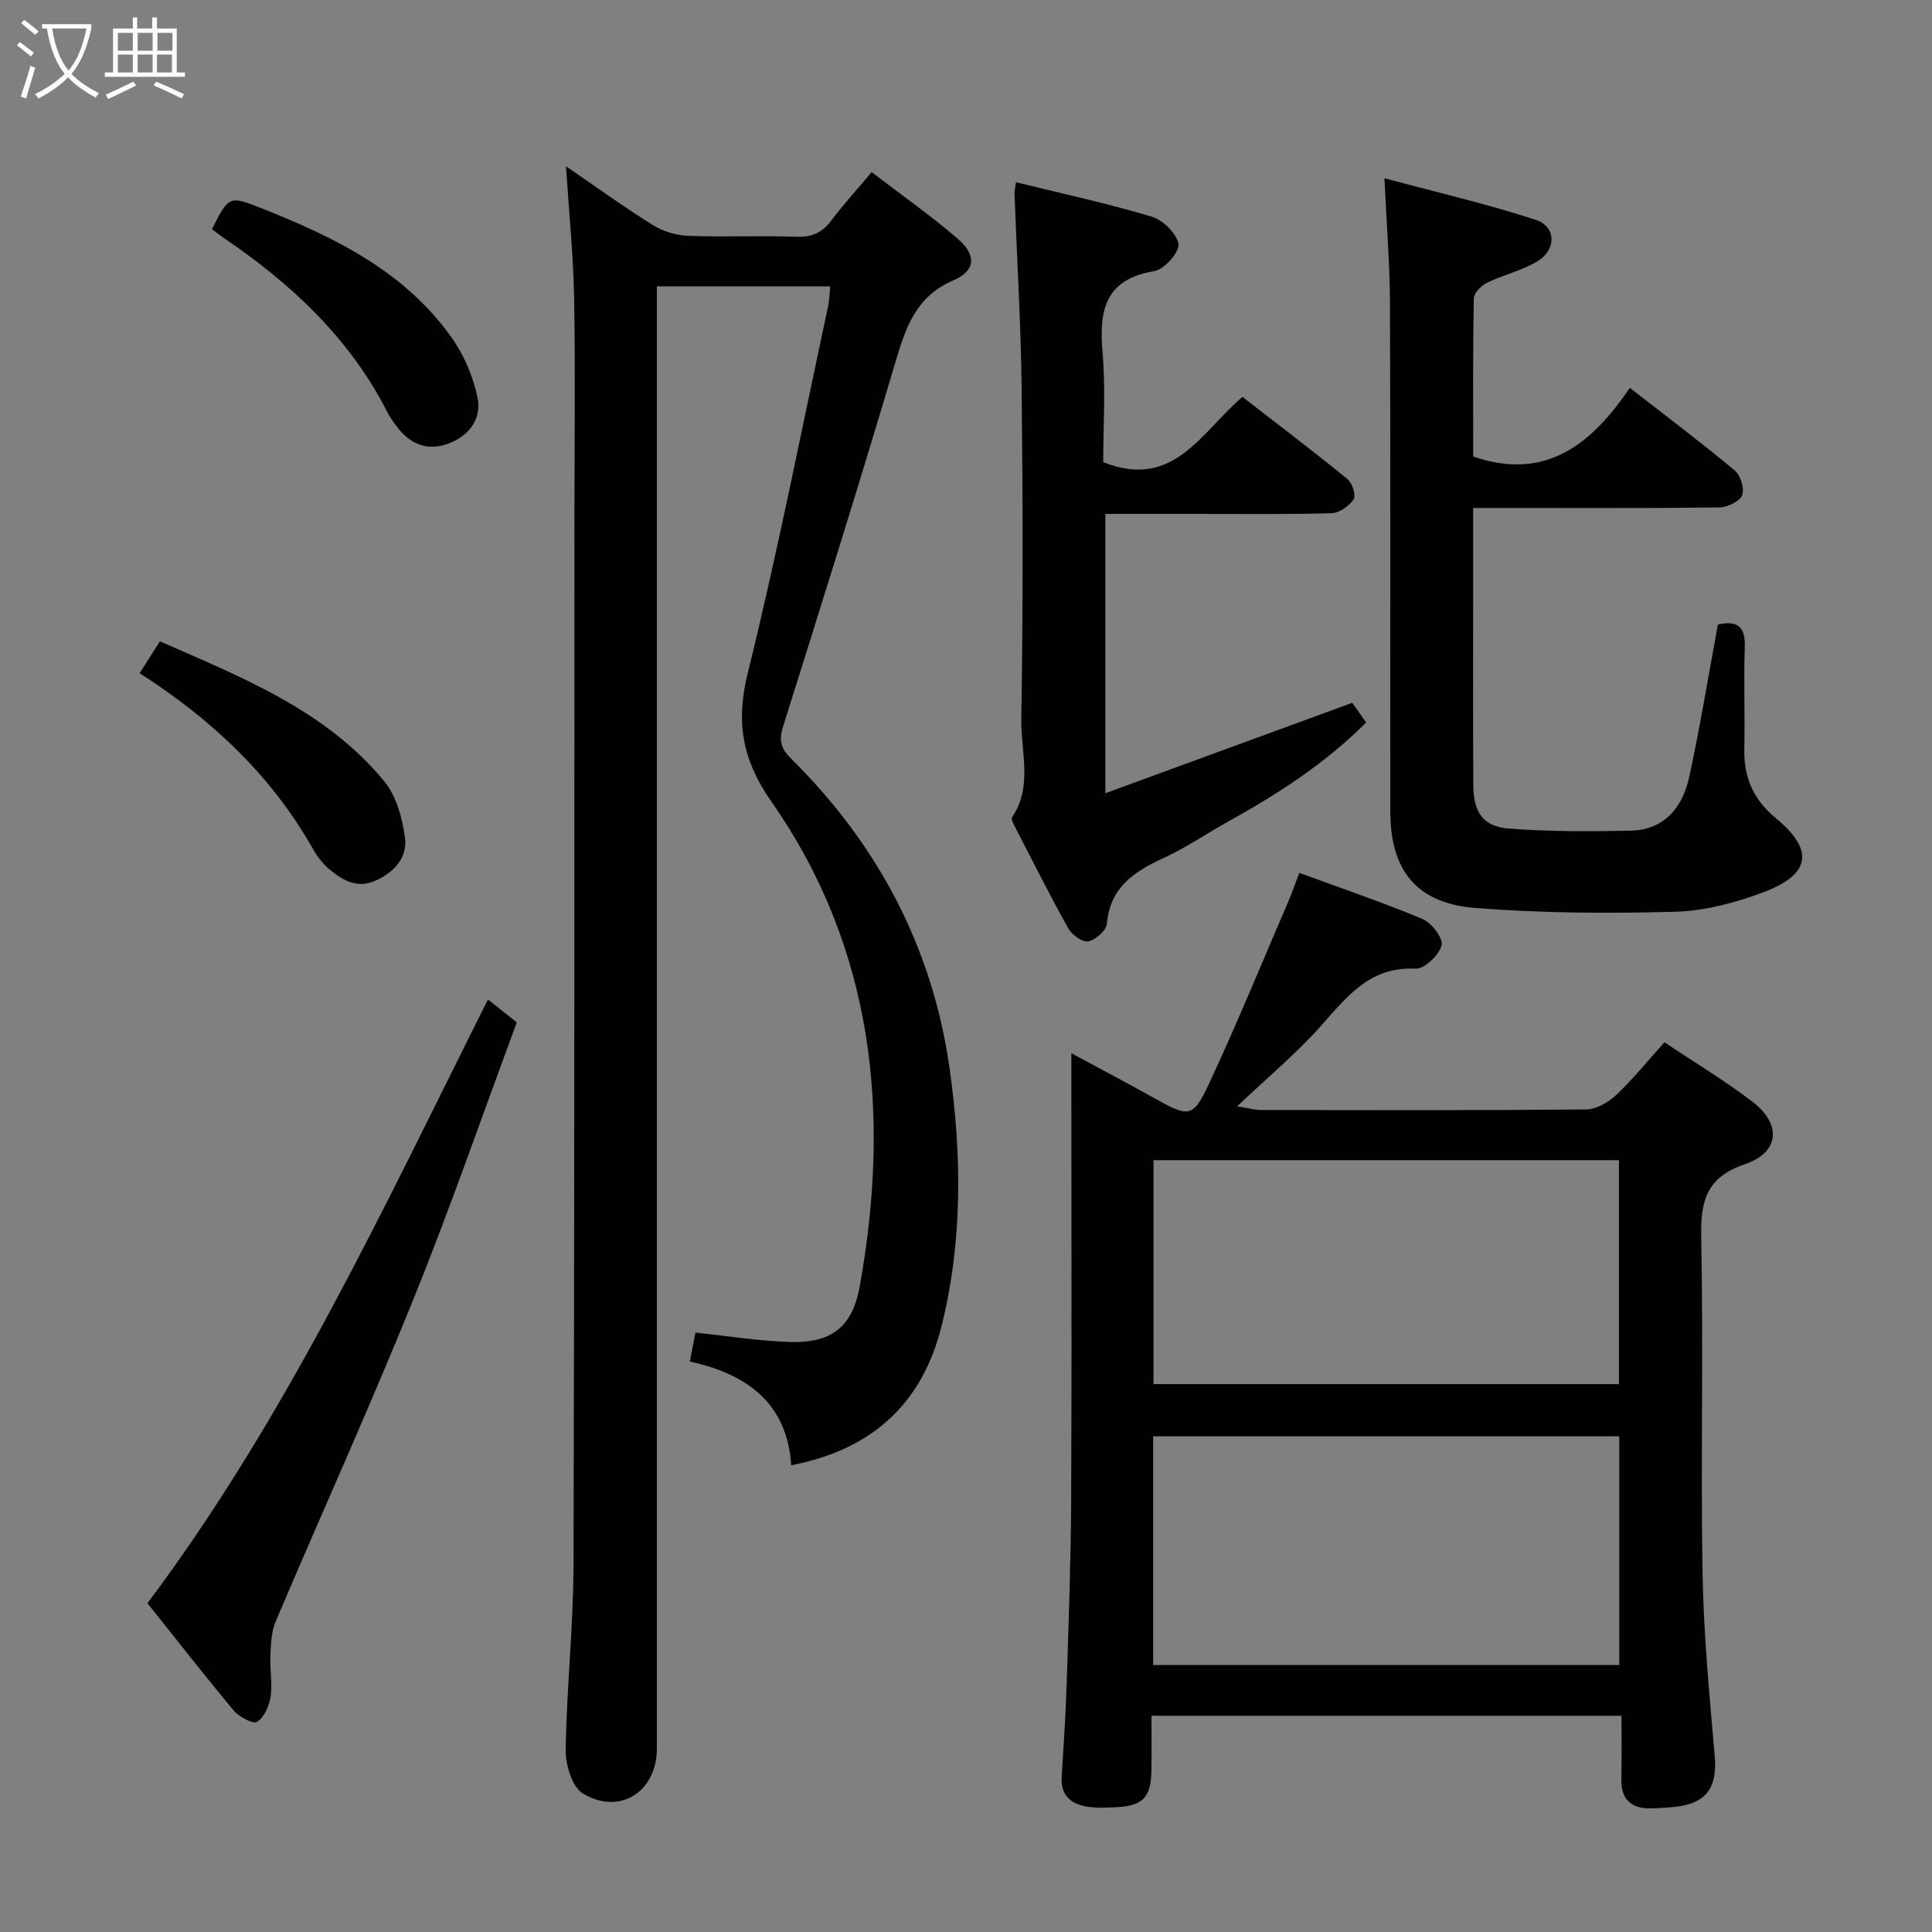 <svg enable-background="new 0 0 400 400" viewBox="0 0 400 400" xmlns="http://www.w3.org/2000/svg"><rect x="0" y="0" width="400" height="400" fill="#808080" stroke="none"/><g fill="#010100"><path d="m117.18 34.42c6.49 4.44 12.12 8.53 18.03 12.2 2.1 1.31 4.84 2.12 7.32 2.21 7.49.28 15-.08 22.49.19 3.21.11 5.28-.95 7.14-3.42 2.49-3.31 5.29-6.38 8.31-9.96 6.12 4.69 12.23 8.97 17.85 13.82 3.9 3.37 3.69 6.59-.93 8.58-7.53 3.24-9.74 9.33-11.84 16.4-7.54 25.45-15.5 50.78-23.46 76.1-.88 2.81-.38 4.47 1.64 6.47 18.06 17.85 29.39 39.24 32.91 64.47 2.48 17.72 2.67 35.5-1.68 52.99-3.94 15.88-14.11 25.61-31.15 28.9-.8-12.87-9.22-18.91-20.98-21.47.45-2.33.8-4.1 1.16-6 6.53.69 12.89 1.7 19.28 1.94 8.71.33 13.18-2.91 14.74-11.57 6.39-35.63 2.96-69.82-18.24-100.21-6.19-8.87-7.46-16.58-4.92-26.86 6.2-25.11 11.17-50.53 16.61-75.83.27-1.24.28-2.54.43-4.08-11.95 0-23.55 0-35.89 0v6.33 296.4c0 8.91-7.67 13.92-15.32 9.3-2.24-1.35-3.61-5.93-3.56-9 .19-12.79 1.59-25.56 1.62-38.35.21-72.81.16-145.62.19-218.43.01-14.66.2-29.33-.07-43.98-.16-8.75-1.05-17.5-1.68-27.14z"/><path d="m335.71 355.23c-32.65 0-64.59 0-97.31 0 0 3.8.05 7.56-.01 11.32-.09 5.64-1.78 7.37-7.44 7.62-1.99.09-4.03.19-5.97-.14-3.31-.56-5.4-2.38-5.17-6.13.4-6.47.84-12.94 1.04-19.42.4-12.63.86-25.27.92-37.91.14-28.66.04-57.32.04-85.97 0-1.82 0-3.63 0-6.54 6.29 3.4 11.92 6.35 17.47 9.46 6.8 3.81 7.73 3.93 11.02-3.12 5.82-12.48 11.04-25.24 16.49-37.89.72-1.67 1.3-3.39 2.21-5.79 8.64 3.17 17.22 6.07 25.55 9.56 1.87.78 4.31 4.05 3.92 5.47-.56 2.02-3.55 4.89-5.38 4.8-9.61-.49-14.33 5.97-19.8 12.07-4.97 5.54-10.73 10.35-17.15 16.43 2.72.45 3.73.76 4.74.76 22.49.03 44.99.1 67.48-.11 2.12-.02 4.62-1.46 6.24-2.98 3.49-3.29 6.53-7.07 10.01-10.93 6.15 4.12 12.43 7.89 18.22 12.31 6.06 4.63 5.64 10.48-1.53 12.92-8.21 2.8-9.23 7.81-9.08 15.39.47 23.15-.12 46.32.28 69.47.22 12.6 1.44 25.2 2.52 37.77.55 6.46-1.74 9.76-8.29 10.45-1.49.16-2.99.23-4.48.3-4.23.2-6.65-1.53-6.57-6.07.09-4.3.03-8.6.03-13.1zm-96.96-10.5h96.5c0-15.92 0-31.65 0-47.35-32.36 0-64.41 0-96.5 0zm96.44-58.16c0-15.6 0-30.95 0-46.37-32.32 0-64.24 0-96.37 0v46.37z"/><path d="m286.64 36.9c11.03 2.97 21.33 5.35 31.33 8.62 4.24 1.39 4.31 6.19.34 8.58-3.21 1.94-7.07 2.79-10.48 4.46-1.19.58-2.68 2.13-2.7 3.25-.2 10.99-.12 21.98-.12 32.71 14.97 5.15 24.49-2.52 32.43-14.22 7.74 6.03 14.89 11.41 21.75 17.13 1.2 1 2.04 3.83 1.48 5.14-.56 1.3-3.08 2.47-4.76 2.49-15 .19-30 .11-45 .11-1.79 0-3.59 0-5.91 0v16.86c0 13.5-.04 27 .03 40.5.03 5.58 1.96 8.57 7.25 9 8.39.67 16.86.62 25.29.45 7.12-.14 10.82-4.9 12.19-11.23 2.24-10.36 3.94-20.83 5.91-31.43 3.86-.9 5.73.23 5.57 4.68-.25 6.99.06 14-.1 21-.14 5.91 1.87 10.56 6.51 14.38 7.98 6.57 7.31 11.63-2.51 15.33-5.82 2.2-12.19 3.89-18.35 4.06-13.78.38-27.64.3-41.37-.79-12.2-.97-17.56-7.82-17.57-19.99-.04-35 .06-70-.07-104.99-.03-8.26-.71-16.53-1.14-26.1z"/><path d="m210.35 37.73c9.53 2.35 18.92 4.37 28.08 7.12 2.34.7 5.22 3.51 5.55 5.69.25 1.66-2.93 5.25-4.99 5.59-10.16 1.69-11.48 8.03-10.72 16.74.67 7.73.14 15.57.14 22.81 14.55 5.81 20.18-6.11 28.82-13.51 7.25 5.62 14.61 11.2 21.76 17.03.99.81 1.79 3.37 1.26 4.18-.92 1.39-2.94 2.82-4.54 2.87-9.49.27-18.99.15-28.48.15-5.98 0-11.96 0-18.38 0v57.83c17.27-6.33 33.86-12.4 51.12-18.72.55.77 1.65 2.33 2.88 4.07-8.55 8.57-18.45 14.91-28.79 20.64-4.36 2.42-8.51 5.29-13.02 7.36-6.14 2.82-11.21 6.06-11.88 13.68-.12 1.39-2.33 3.34-3.84 3.64-1.19.24-3.39-1.34-4.14-2.68-3.89-6.96-7.46-14.1-11.12-21.19-.29-.57-.75-1.48-.52-1.82 4.32-6.4 1.81-13.53 1.91-20.25.37-22.82.32-45.65.07-68.47-.15-13.46-.98-26.91-1.48-40.36-.02-.62.16-1.26.31-2.4z"/><path d="m30.53 331.93c28.91-38.57 48.88-81.9 70.5-124.99 1.97 1.56 3.72 2.95 5.97 4.73-7.14 19.24-13.85 38.66-21.55 57.68-9.03 22.3-18.98 44.22-28.38 66.37-.91 2.14-.97 4.7-1.09 7.08-.14 2.82.45 5.71.05 8.46-.28 1.91-1.32 4.24-2.79 5.23-.78.52-3.71-.99-4.82-2.31-6.17-7.39-12.1-14.99-17.89-22.25z"/><path d="m43.88 47.43c3.53-6.92 3.55-6.97 10.34-4.28 15.1 5.99 29.58 13.04 39.3 26.77 2.56 3.62 4.47 8.08 5.35 12.42.91 4.46-1.85 8.04-6.25 9.58-4.27 1.5-7.82-.03-10.48-3.62-.69-.93-1.39-1.88-1.91-2.91-7.83-15.41-20-26.71-34.07-36.24-.8-.54-1.54-1.17-2.28-1.72z"/><path d="m28.91 139.38c1.46-2.29 2.7-4.24 4.2-6.6 17 7.48 34.25 14.22 46.41 28.93 2.53 3.06 3.8 7.67 4.33 11.74.53 4.01-2.14 7.09-6.03 8.85-3.84 1.74-6.8.01-9.54-2.25-1.38-1.14-2.56-2.65-3.44-4.21-8.63-15.27-20.98-26.88-35.93-36.46z"/></g><path d="m6.4 11.7c-1-.8-1.9-1.6-2.9-2.3l.6-.7c.9.7 1.9 1.4 2.9 2.2zm-2.1 8.3c.7-2.1 1.4-4.2 2-6.4.2.1.6.3 1 .4-.7 2.3-1.3 4.4-1.9 6.4zm3-12.8c-1.1-.9-2.1-1.7-2.9-2.4l.6-.7c1 .8 2 1.5 3 2.4zm1.4-1.3v-.9h10.2v.9c-.9 4.2-2.3 7.3-4.1 9.4 1.3 1.4 3.2 2.7 5.7 4-.2.2-.4.5-.7.9-2.5-1.4-4.4-2.7-5.7-4.2-1.4 1.5-3.5 3-6.1 4.4 0 0 0 0-.1-.1-.3-.4-.5-.7-.7-.8 2.7-1.3 4.7-2.8 6.2-4.2-1.8-2.2-3-5.3-3.7-9.4zm9.2 0h-7.1c.6 3.8 1.7 6.7 3.4 8.7 1.7-2 2.9-4.8 3.7-8.7z" fill="#fafbfa"/><path d="m31.6 3.6h.9v2.3h4.1v9.1h1.7v.9h-16.6v-.9h1.7v-9.1h4.1v-2.3h.9v2.3h3.1v-2.3zm-4 13.3.6.8c-1.9.9-3.8 1.9-5.8 2.8-.2-.3-.3-.6-.5-.9 2-.9 3.9-1.8 5.7-2.7zm-3.2-10.1v3.7h3.1v-3.7zm0 4.5v3.7h3.1v-3.7zm4.1-4.5v3.7h3.1v-3.7zm0 4.5v3.7h3.1v-3.7zm9.1 9.1c-2.1-1.1-4.1-2-5.8-2.7l.5-.8c2.2.9 4.1 1.8 5.8 2.6zm-1.9-13.6h-3.1v3.7h3.1zm-3.2 4.5v3.7h3.1v-3.7z" fill="#fafbfa"/></svg>